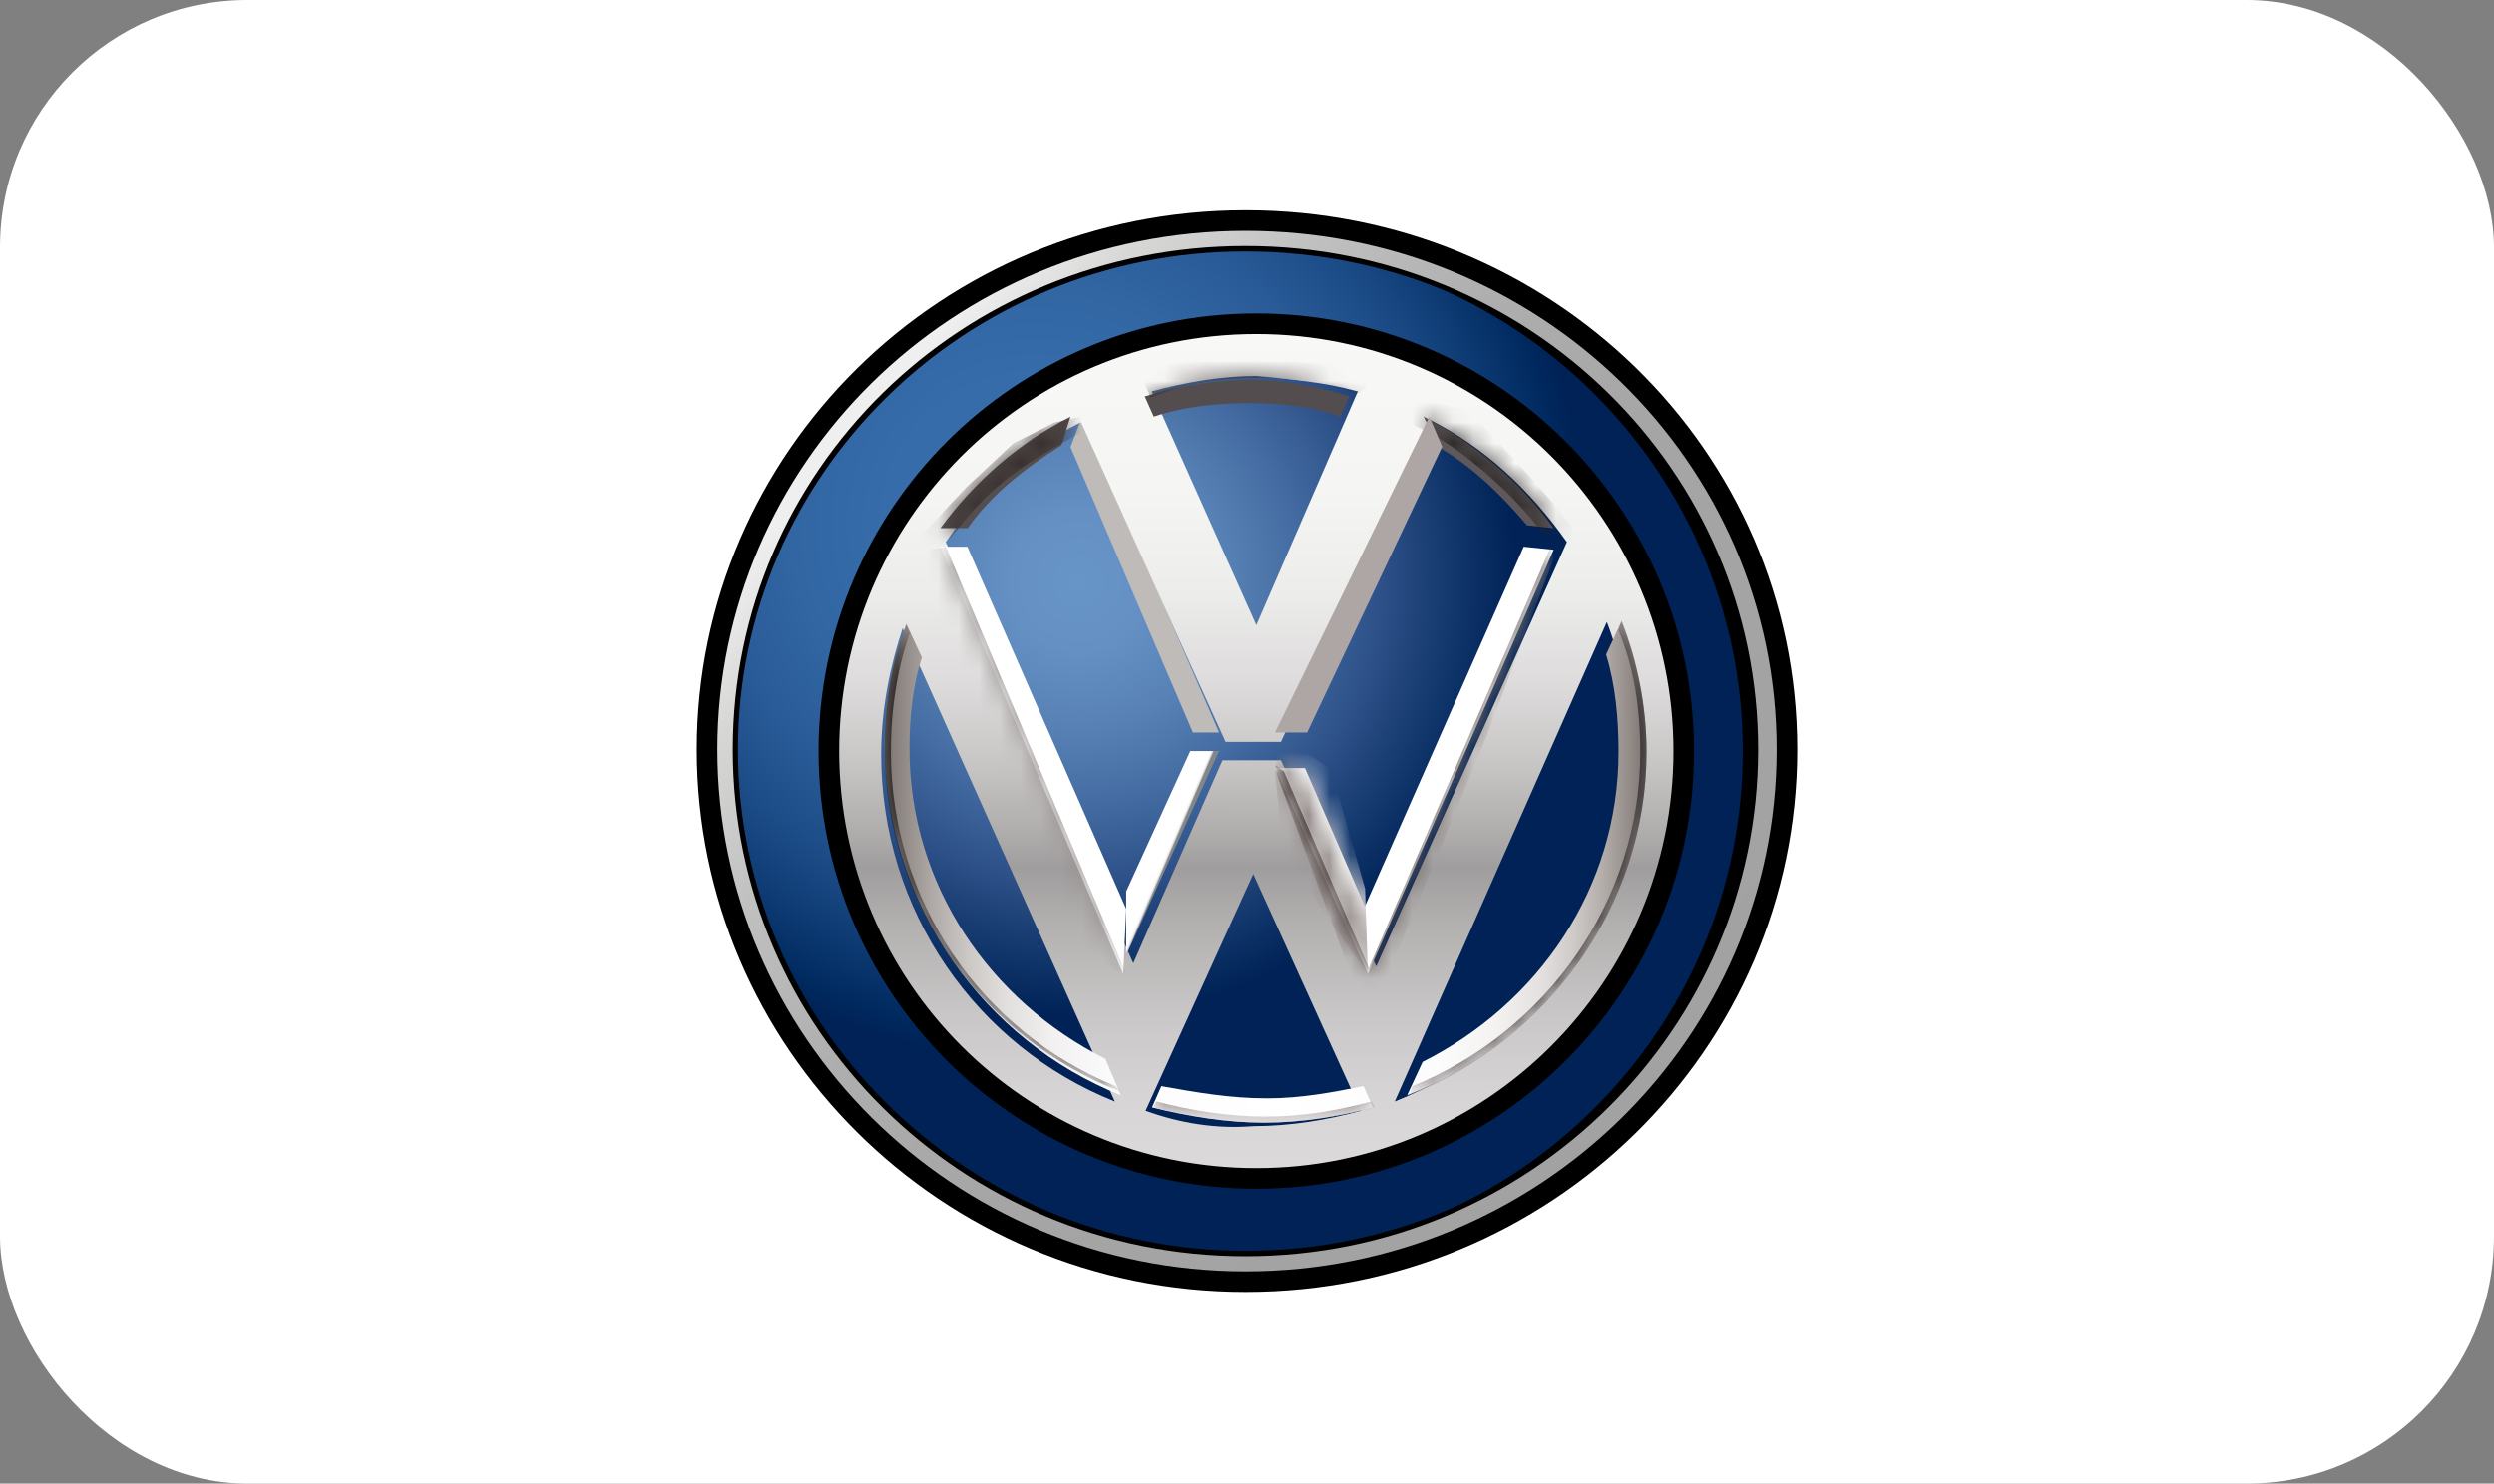 <svg width="121" height="72" viewBox="0 0 121 72" fill="none" xmlns="http://www.w3.org/2000/svg">
<rect x="0" y="0" width="121" height="72" fill="#808080" stroke="none"/>
<rect width="121" height="72" rx="12" fill="white"/>
<path d="M60.426 11.205C46.192 11.205 34.805 22.54 34.805 36.377C34.805 50.215 46.192 61.697 60.426 61.697C74.661 61.697 86.198 50.362 86.198 36.377C86.198 22.393 74.661 11.205 60.426 11.205ZM60.426 55.661C49.638 55.661 40.798 46.976 40.798 36.377C40.798 25.779 49.638 17.093 60.426 17.093C71.215 17.093 80.055 25.779 80.055 36.377C80.055 47.123 71.215 55.661 60.426 55.661Z" fill="url(#paint0_radial_1_680)" stroke="black" stroke-width="2" stroke-miterlimit="10"/>
<path d="M60.498 56.287C71.205 56.287 79.884 47.608 79.884 36.902C79.884 26.196 71.205 17.517 60.498 17.517C49.792 17.517 41.113 26.196 41.113 36.902C41.113 47.608 49.792 56.287 60.498 56.287Z" fill="url(#paint1_radial_1_680)"/>
<path d="M59.151 35.549H57.878L51.938 21.695L52.503 20.221L59.151 35.549Z" fill="#BFBBB9"/>
<path d="M60.953 15.713C49.465 15.713 40.215 24.963 40.215 36.451C40.215 47.938 49.465 57.188 60.953 57.188C72.44 57.188 81.69 47.938 81.69 36.451C81.69 25.112 72.44 15.713 60.953 15.713ZM65.876 18.995L60.953 30.334L55.88 18.995C57.521 18.547 59.311 18.249 60.953 18.249C62.594 18.398 64.235 18.547 65.876 18.995ZM52.449 20.487L59.461 36.003H62.146L69.307 20.338C71.993 21.681 74.231 23.769 76.021 26.305L66.771 46.894L62.146 36.898H59.311L54.985 46.745L45.884 26.305C47.525 23.919 49.763 21.83 52.449 20.487ZM42.751 36.6C42.751 34.362 43.199 32.273 43.795 30.483L54.09 53.459C47.376 50.773 42.751 44.209 42.751 36.6ZM55.582 53.906L60.803 42.418L66.025 53.906C64.384 54.354 62.594 54.652 60.803 54.652C59.013 54.801 57.223 54.503 55.582 53.906ZM67.666 53.459L77.96 30.184C78.706 32.124 79.154 34.362 79.154 36.6C79.154 44.209 74.38 50.773 67.666 53.459Z" fill="url(#paint2_linear_1_680)"/>
<path d="M51.496 21.608L51.937 20.221C49.441 21.469 47.24 23.411 45.625 25.631H46.946C48.12 23.966 49.735 22.718 51.496 21.608Z" fill="#544E4E"/>
<mask id="mask0_1_680" style="mask-type:luminance" maskUnits="userSpaceOnUse" x="45" y="20" width="7" height="6">
<path d="M51.496 21.608L51.937 20.221C49.441 21.469 47.24 23.411 45.625 25.631H46.946C48.12 23.966 49.735 22.718 51.496 21.608Z" fill="white"/>
</mask>
<g mask="url(#mask0_1_680)">
<path d="M52.531 20.938C49.163 22.803 47.938 23.663 45.794 26.532L44.723 26.389V25.958L46.866 23.663L49.163 21.512L51.153 20.508L52.378 20.221L52.837 20.508L52.531 20.938Z" fill="#352D2B"/>
</g>
<path d="M59.149 36.45H57.75L54.641 43.26V46.368L59.149 36.45Z" fill="url(#paint3_linear_1_680)"/>
<path d="M54.641 44.114L46.934 26.532H45.625L54.496 47.27L54.641 44.114Z" fill="white"/>
<mask id="mask1_1_680" style="mask-type:luminance" maskUnits="userSpaceOnUse" x="45" y="26" width="10" height="22">
<path d="M54.641 44.114L46.934 26.532H45.625L54.496 47.27L54.641 44.114Z" fill="white"/>
</mask>
<g mask="url(#mask1_1_680)">
<path d="M54.641 47.27L45.889 26.532L45.16 26.68L44.723 31.272L46.473 40.456L48.223 42.974L50.557 45.048L54.203 47.122L54.641 47.27Z" fill="#979190"/>
</g>
<path d="M61.477 53.303C63.137 53.303 64.646 53.008 66.154 52.712L66.607 53.745C64.947 54.188 63.137 54.483 61.326 54.483C59.516 54.483 57.705 54.188 55.894 53.745L56.347 52.712C58.007 53.008 59.666 53.303 61.477 53.303ZM54.385 53.155L53.631 51.385C48.048 48.581 44.125 42.975 44.125 36.335C44.125 34.86 44.276 33.237 44.729 31.909L43.974 30.286C43.22 32.204 42.918 34.27 42.918 36.335C43.069 44.008 47.746 50.499 54.385 53.155ZM79.885 36.483C79.885 34.27 79.433 32.057 78.678 30.139L77.924 31.762C78.376 33.237 78.527 34.86 78.527 36.483C78.527 43.122 74.604 48.729 69.021 51.532L68.267 53.155C75.057 50.499 79.885 44.008 79.885 36.483Z" fill="url(#paint4_linear_1_680)"/>
<mask id="mask2_1_680" style="mask-type:luminance" maskUnits="userSpaceOnUse" x="42" y="30" width="38" height="25">
<path d="M61.477 53.303C63.137 53.303 64.646 53.008 66.154 52.712L66.607 53.745C64.947 54.188 63.137 54.483 61.326 54.483C59.516 54.483 57.705 54.188 55.894 53.745L56.347 52.712C58.007 53.008 59.666 53.303 61.477 53.303ZM54.385 53.155L53.631 51.385C48.048 48.581 44.125 42.975 44.125 36.335C44.125 34.86 44.276 33.237 44.729 31.909L43.974 30.286C43.22 32.204 42.918 34.27 42.918 36.335C43.069 44.008 47.746 50.499 54.385 53.155ZM79.885 36.483C79.885 34.27 79.433 32.057 78.678 30.139L77.924 31.762C78.376 33.237 78.527 34.86 78.527 36.483C78.527 43.122 74.604 48.729 69.021 51.532L68.267 53.155C75.057 50.499 79.885 44.008 79.885 36.483Z" fill="white"/>
</mask>
<g mask="url(#mask2_1_680)">
<path d="M79.885 36.483C79.885 44.008 75.037 50.499 68.371 53.155L68.522 52.712C75.037 50.057 79.582 43.712 79.582 36.483C79.582 34.417 79.279 32.352 78.522 30.581L78.673 30.139C79.431 32.057 79.885 34.27 79.885 36.483ZM43.221 36.483C43.221 34.417 43.524 32.499 44.13 30.729L43.978 30.286C43.221 32.204 42.918 34.27 42.918 36.335C42.918 43.86 47.615 50.352 54.432 53.008L54.129 52.712C47.615 50.057 43.221 43.712 43.221 36.483ZM61.402 54.483C59.584 54.483 57.766 54.188 55.947 53.745L56.099 53.45C57.766 53.893 59.584 54.188 61.402 54.188C63.22 54.188 64.886 53.893 66.553 53.45L66.704 53.745C64.886 54.188 63.22 54.483 61.402 54.483Z" fill="url(#paint5_linear_1_680)"/>
</g>
<path d="M60.953 57.188C72.406 57.188 81.69 47.904 81.69 36.451C81.69 24.997 72.406 15.713 60.953 15.713C49.499 15.713 40.215 24.997 40.215 36.451C40.215 47.904 49.499 57.188 60.953 57.188Z" stroke="black" stroke-miterlimit="10"/>
<path d="M74.087 25.492L75.378 25.631C73.8 23.411 71.505 21.469 69.066 20.221L69.21 20.498L69.64 21.608C71.362 22.579 72.796 23.966 74.087 25.492Z" fill="#5F585A"/>
<mask id="mask3_1_680" style="mask-type:luminance" maskUnits="userSpaceOnUse" x="69" y="20" width="7" height="6">
<path d="M74.087 25.492L75.378 25.631C73.8 23.411 71.505 21.469 69.066 20.221L69.21 20.498L69.64 21.608C71.362 22.579 72.796 23.966 74.087 25.492Z" fill="white"/>
</mask>
<g mask="url(#mask3_1_680)">
<path d="M75.099 26.238C73.623 24.03 70.23 21.086 68.164 20.497L68.607 19.319L71.262 19.908L74.508 23.441L76.279 25.502V26.532L75.099 26.238Z" fill="#282423"/>
</g>
<path d="M55.543 19.238L55.98 20.221C57.439 19.729 59.044 19.566 60.648 19.566C62.106 19.566 63.711 19.729 65.023 20.221L65.461 19.238C63.857 18.746 62.252 18.418 60.648 18.418C58.898 18.418 57.147 18.746 55.543 19.238Z" fill="#544D4F"/>
<mask id="mask4_1_680" style="mask-type:luminance" maskUnits="userSpaceOnUse" x="55" y="18" width="11" height="3">
<path d="M55.543 19.238L55.98 20.221C57.439 19.729 59.044 19.566 60.648 19.566C62.106 19.566 63.711 19.729 65.023 20.221L65.461 19.238C63.857 18.746 62.252 18.418 60.648 18.418C58.898 18.418 57.147 18.746 55.543 19.238Z" fill="white"/>
</mask>
<g mask="url(#mask4_1_680)">
<path d="M65.786 19.14C62.756 17.877 57.995 18.238 55.831 19.32L55.543 18.599L56.408 17.697C56.408 17.697 57.995 17.517 58.14 17.517H62.468L64.487 17.697L66.074 18.238L66.363 18.779L65.786 19.14Z" fill="#352D2B"/>
</g>
<path d="M61.855 37.274H63.31L66.218 43.988L73.926 26.532L75.38 26.681L66.364 47.27L61.855 37.274Z" fill="white"/>
<mask id="mask5_1_680" style="mask-type:luminance" maskUnits="userSpaceOnUse" x="61" y="26" width="15" height="22">
<path d="M61.855 37.274H63.31L66.218 43.988L73.926 26.532L75.38 26.681L66.364 47.27L61.855 37.274Z" fill="white"/>
</mask>
<g mask="url(#mask5_1_680)">
<path d="M66.227 43.12L66.364 47.27L62.265 41.49L61.855 37.488L61.992 36.45L63.495 36.599L64.588 37.34L66.227 43.12Z" fill="url(#paint6_linear_1_680)"/>
</g>
<mask id="mask6_1_680" style="mask-type:luminance" maskUnits="userSpaceOnUse" x="61" y="26" width="15" height="22">
<path d="M61.855 37.274H63.31L66.218 43.988L73.926 26.532L75.38 26.681L66.364 47.27L61.855 37.274Z" fill="white"/>
</mask>
<g mask="url(#mask6_1_680)">
<path d="M62.283 37.426L66.411 46.978L75.238 26.532L75.38 27.129L72.106 35.785L66.981 48.172L65.699 47.724L61.998 37.725L61.855 37.128L62.283 37.426Z" fill="url(#paint7_linear_1_680)"/>
</g>
<path d="M61.855 35.549L69.346 20.221L69.97 21.68L63.416 35.549H61.855Z" fill="#ADA6A5"/>
<path d="M60.051 11.205C46.091 11.205 34.805 22.491 34.805 36.451C34.805 50.41 46.091 61.697 60.051 61.697C74.01 61.697 85.296 50.41 85.296 36.451C85.296 22.491 74.01 11.205 60.051 11.205ZM60.051 60.954C46.537 60.954 35.547 49.965 35.547 36.451C35.547 22.937 46.537 11.948 60.051 11.948C73.565 11.948 84.554 22.937 84.554 36.451C84.554 49.965 73.565 60.954 60.051 60.954Z" fill="black"/>
<path d="M60.426 11.205C46.192 11.205 34.805 22.54 34.805 36.377C34.805 50.215 46.192 61.697 60.426 61.697C74.661 61.697 86.198 50.362 86.198 36.377C86.198 22.393 74.661 11.205 60.426 11.205ZM60.426 60.961C46.642 60.961 35.554 49.92 35.554 36.377C35.554 22.834 46.642 11.941 60.426 11.941C74.211 11.941 85.299 22.834 85.299 36.377C85.299 49.92 74.211 60.961 60.426 60.961Z" fill="url(#paint8_linear_1_680)"/>
<defs>
<radialGradient id="paint0_radial_1_680" cx="0" cy="0" r="1" gradientUnits="userSpaceOnUse" gradientTransform="translate(50.265 25.381) scale(33.571 32.982)">
<stop stop-color="#386EAC"/>
<stop offset="0.213" stop-color="#366CAA"/>
<stop offset="0.349" stop-color="#3166A3"/>
<stop offset="0.464" stop-color="#295B98"/>
<stop offset="0.567" stop-color="#1D4D88"/>
<stop offset="0.661" stop-color="#0F3C75"/>
<stop offset="0.749" stop-color="#002A60"/>
<stop offset="0.788" stop-color="#002256"/>
</radialGradient>
<radialGradient id="paint1_radial_1_680" cx="0" cy="0" r="1" gradientUnits="userSpaceOnUse" gradientTransform="translate(52.384 28.246) scale(24.498)">
<stop stop-color="#6895C7"/>
<stop offset="0.136" stop-color="#6490C3"/>
<stop offset="0.285" stop-color="#5882B6"/>
<stop offset="0.439" stop-color="#446CA2"/>
<stop offset="0.598" stop-color="#2C5087"/>
<stop offset="0.758" stop-color="#0F3469"/>
<stop offset="0.861" stop-color="#002256"/>
</radialGradient>
<linearGradient id="paint2_linear_1_680" x1="61.044" y1="15.79" x2="61.009" y2="57.382" gradientUnits="userSpaceOnUse">
<stop stop-color="#F8F8F7"/>
<stop offset="0.192" stop-color="#F5F5F4"/>
<stop offset="0.315" stop-color="#ECECEB"/>
<stop offset="0.418" stop-color="#DDDBDB"/>
<stop offset="0.511" stop-color="#C8C6C5"/>
<stop offset="0.596" stop-color="#AEABAB"/>
<stop offset="0.633" stop-color="#A09D9E"/>
<stop offset="0.704" stop-color="#B4B1B1"/>
<stop offset="0.807" stop-color="#CAC7C8"/>
<stop offset="0.907" stop-color="#D8D5D6"/>
<stop offset="1" stop-color="#DDDADB"/>
</linearGradient>
<linearGradient id="paint3_linear_1_680" x1="55.934" y1="40.977" x2="56.804" y2="41.35" gradientUnits="userSpaceOnUse">
<stop offset="0.76" stop-color="white"/>
<stop offset="0.84" stop-color="#FDFDFD"/>
<stop offset="0.878" stop-color="#F8F8F8"/>
<stop offset="0.906" stop-color="#EFEFF0"/>
<stop offset="0.93" stop-color="#E1E2E3"/>
<stop offset="0.952" stop-color="#CFD0D1"/>
<stop offset="0.971" stop-color="#B8B9BB"/>
<stop offset="0.988" stop-color="#9C9D9F"/>
<stop offset="1" stop-color="#848687"/>
</linearGradient>
<linearGradient id="paint4_linear_1_680" x1="42.992" y1="42.281" x2="79.808" y2="42.281" gradientUnits="userSpaceOnUse">
<stop stop-color="#7C7571"/>
<stop offset="0.021" stop-color="#8F8885"/>
<stop offset="0.061" stop-color="#AFAAA7"/>
<stop offset="0.107" stop-color="#CBC7C5"/>
<stop offset="0.16" stop-color="#E2E0DE"/>
<stop offset="0.223" stop-color="#F3F1F1"/>
<stop offset="0.308" stop-color="#FCFCFC"/>
<stop offset="0.511" stop-color="white"/>
<stop offset="0.727" stop-color="#FCFCFC"/>
<stop offset="0.805" stop-color="#F3F2F1"/>
<stop offset="0.861" stop-color="#E4E1E0"/>
<stop offset="0.906" stop-color="#CECAC8"/>
<stop offset="0.945" stop-color="#B3ADAA"/>
<stop offset="0.978" stop-color="#948D8A"/>
<stop offset="1" stop-color="#7C7571"/>
</linearGradient>
<linearGradient id="paint5_linear_1_680" x1="42.929" y1="42.281" x2="79.896" y2="42.281" gradientUnits="userSpaceOnUse">
<stop stop-color="#191515"/>
<stop offset="0.068" stop-color="#342D2D"/>
<stop offset="0.167" stop-color="#5B5352"/>
<stop offset="0.261" stop-color="#7F7676"/>
<stop offset="0.349" stop-color="#9B9393"/>
<stop offset="0.427" stop-color="#AEA6A6"/>
<stop offset="0.489" stop-color="#B4ADAC"/>
<stop offset="0.56" stop-color="#AAA2A2"/>
<stop offset="0.669" stop-color="#8F8686"/>
<stop offset="0.803" stop-color="#675E5F"/>
<stop offset="0.955" stop-color="#393233"/>
<stop offset="1" stop-color="#2C2628"/>
</linearGradient>
<linearGradient id="paint6_linear_1_680" x1="64.276" y1="41.816" x2="65.762" y2="41.203" gradientUnits="userSpaceOnUse">
<stop stop-color="#8A817F"/>
<stop offset="0.349" stop-color="#B5AFAE"/>
<stop offset="0.776" stop-color="#EAE7E7"/>
<stop offset="1" stop-color="white"/>
</linearGradient>
<linearGradient id="paint7_linear_1_680" x1="61.592" y1="37.322" x2="75.206" y2="37.322" gradientUnits="userSpaceOnUse">
<stop stop-color="#332726"/>
<stop offset="0.084" stop-color="#3C302E"/>
<stop offset="0.343" stop-color="#564A47"/>
<stop offset="0.588" stop-color="#6A605D"/>
<stop offset="0.814" stop-color="#786F6C"/>
<stop offset="1" stop-color="#7C7571"/>
</linearGradient>
<linearGradient id="paint8_linear_1_680" x1="41.577" y1="20.766" x2="80.399" y2="53.872" gradientUnits="userSpaceOnUse">
<stop stop-color="#EEEFEE"/>
<stop offset="0.089" stop-color="#D7D7D6"/>
<stop offset="0.223" stop-color="#BFBFBF"/>
<stop offset="0.381" stop-color="#AFAEAE"/>
<stop offset="0.586" stop-color="#A6A5A5"/>
<stop offset="1" stop-color="#A3A2A3"/>
</linearGradient>
</defs>
</svg>
